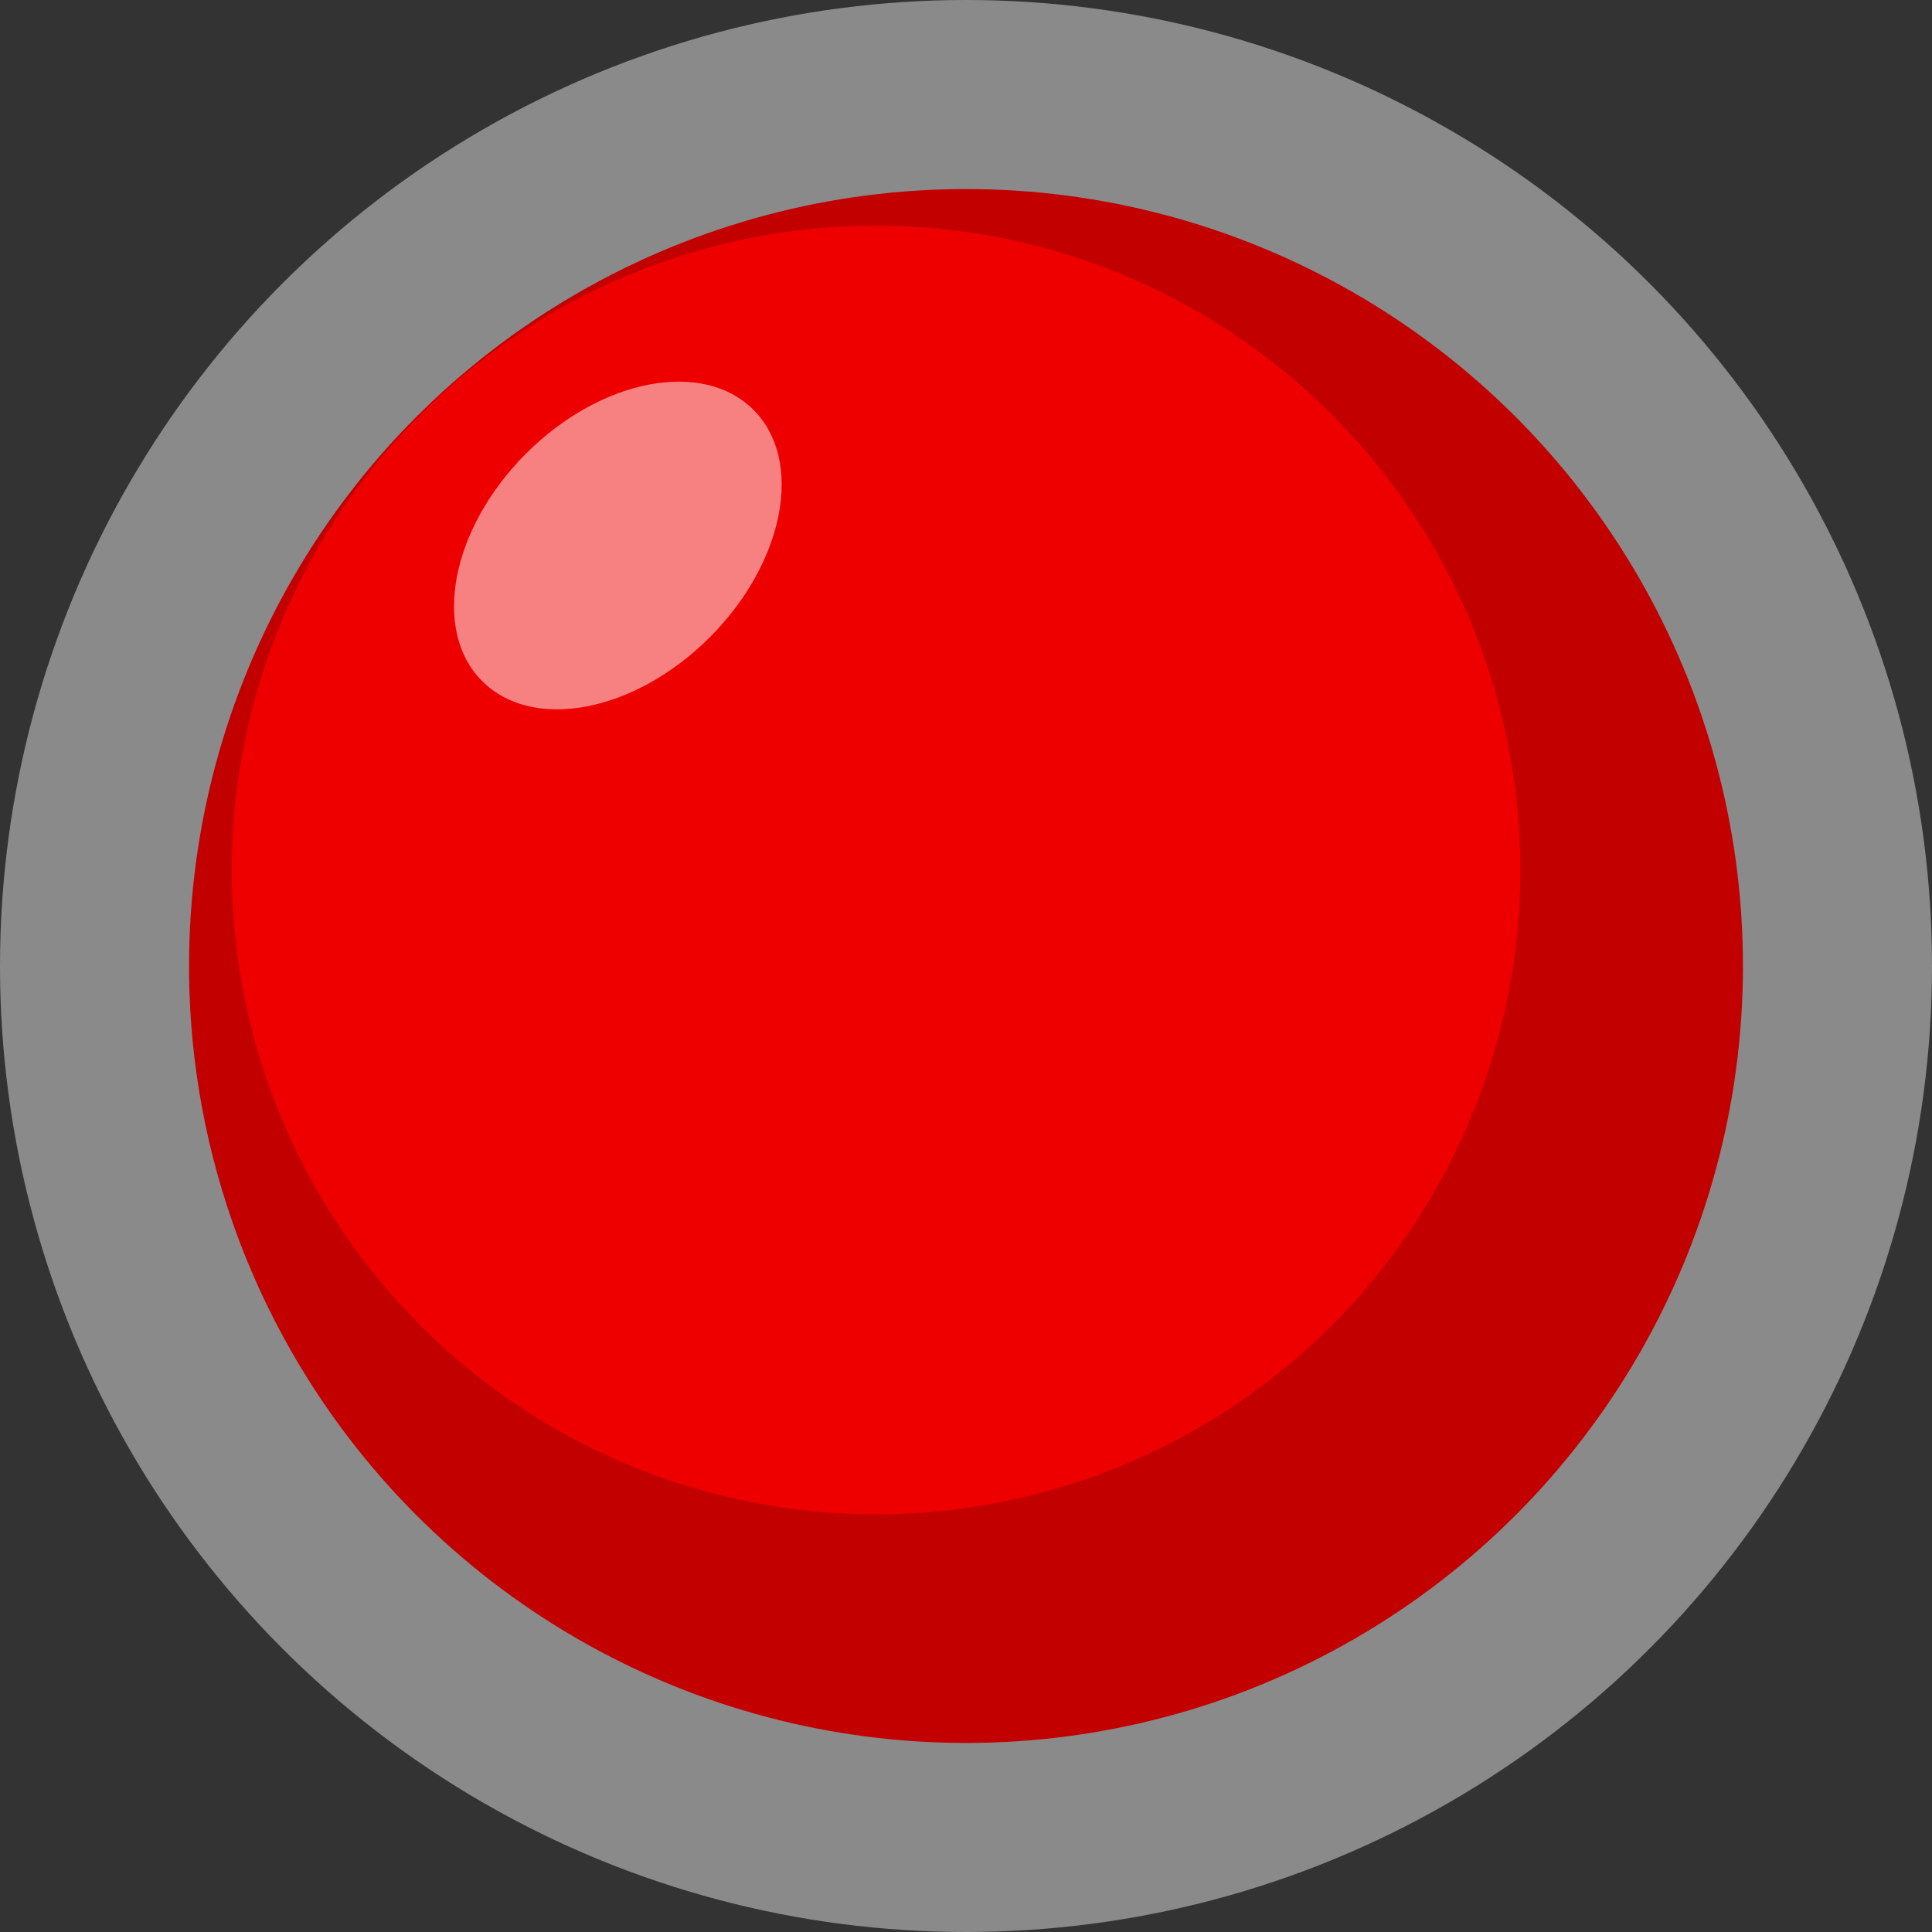 <svg xmlns="http://www.w3.org/2000/svg" width="20" height="20"><rect width="100%" height="100%" fill="#333333" stroke="none"/><g transform="translate(-157.143 -300.934)" color="#000"><circle r="10" cy="310.934" cx="167.143" style="marker:none" overflow="visible" fill="#e1e1e1" fill-opacity=".502"/><circle style="marker:none" cx="167.143" cy="310.934" r="8.043" overflow="visible" fill="#c20000"/><circle r="6.67" cy="309.94" cx="166.212" style="marker:none" overflow="visible" fill="#e00"/><ellipse style="marker:none" cx="332.425" cy="101.146" rx="1.345" ry="1.986" transform="rotate(45)" overflow="visible" fill="#fff" fill-opacity=".502"/></g></svg>